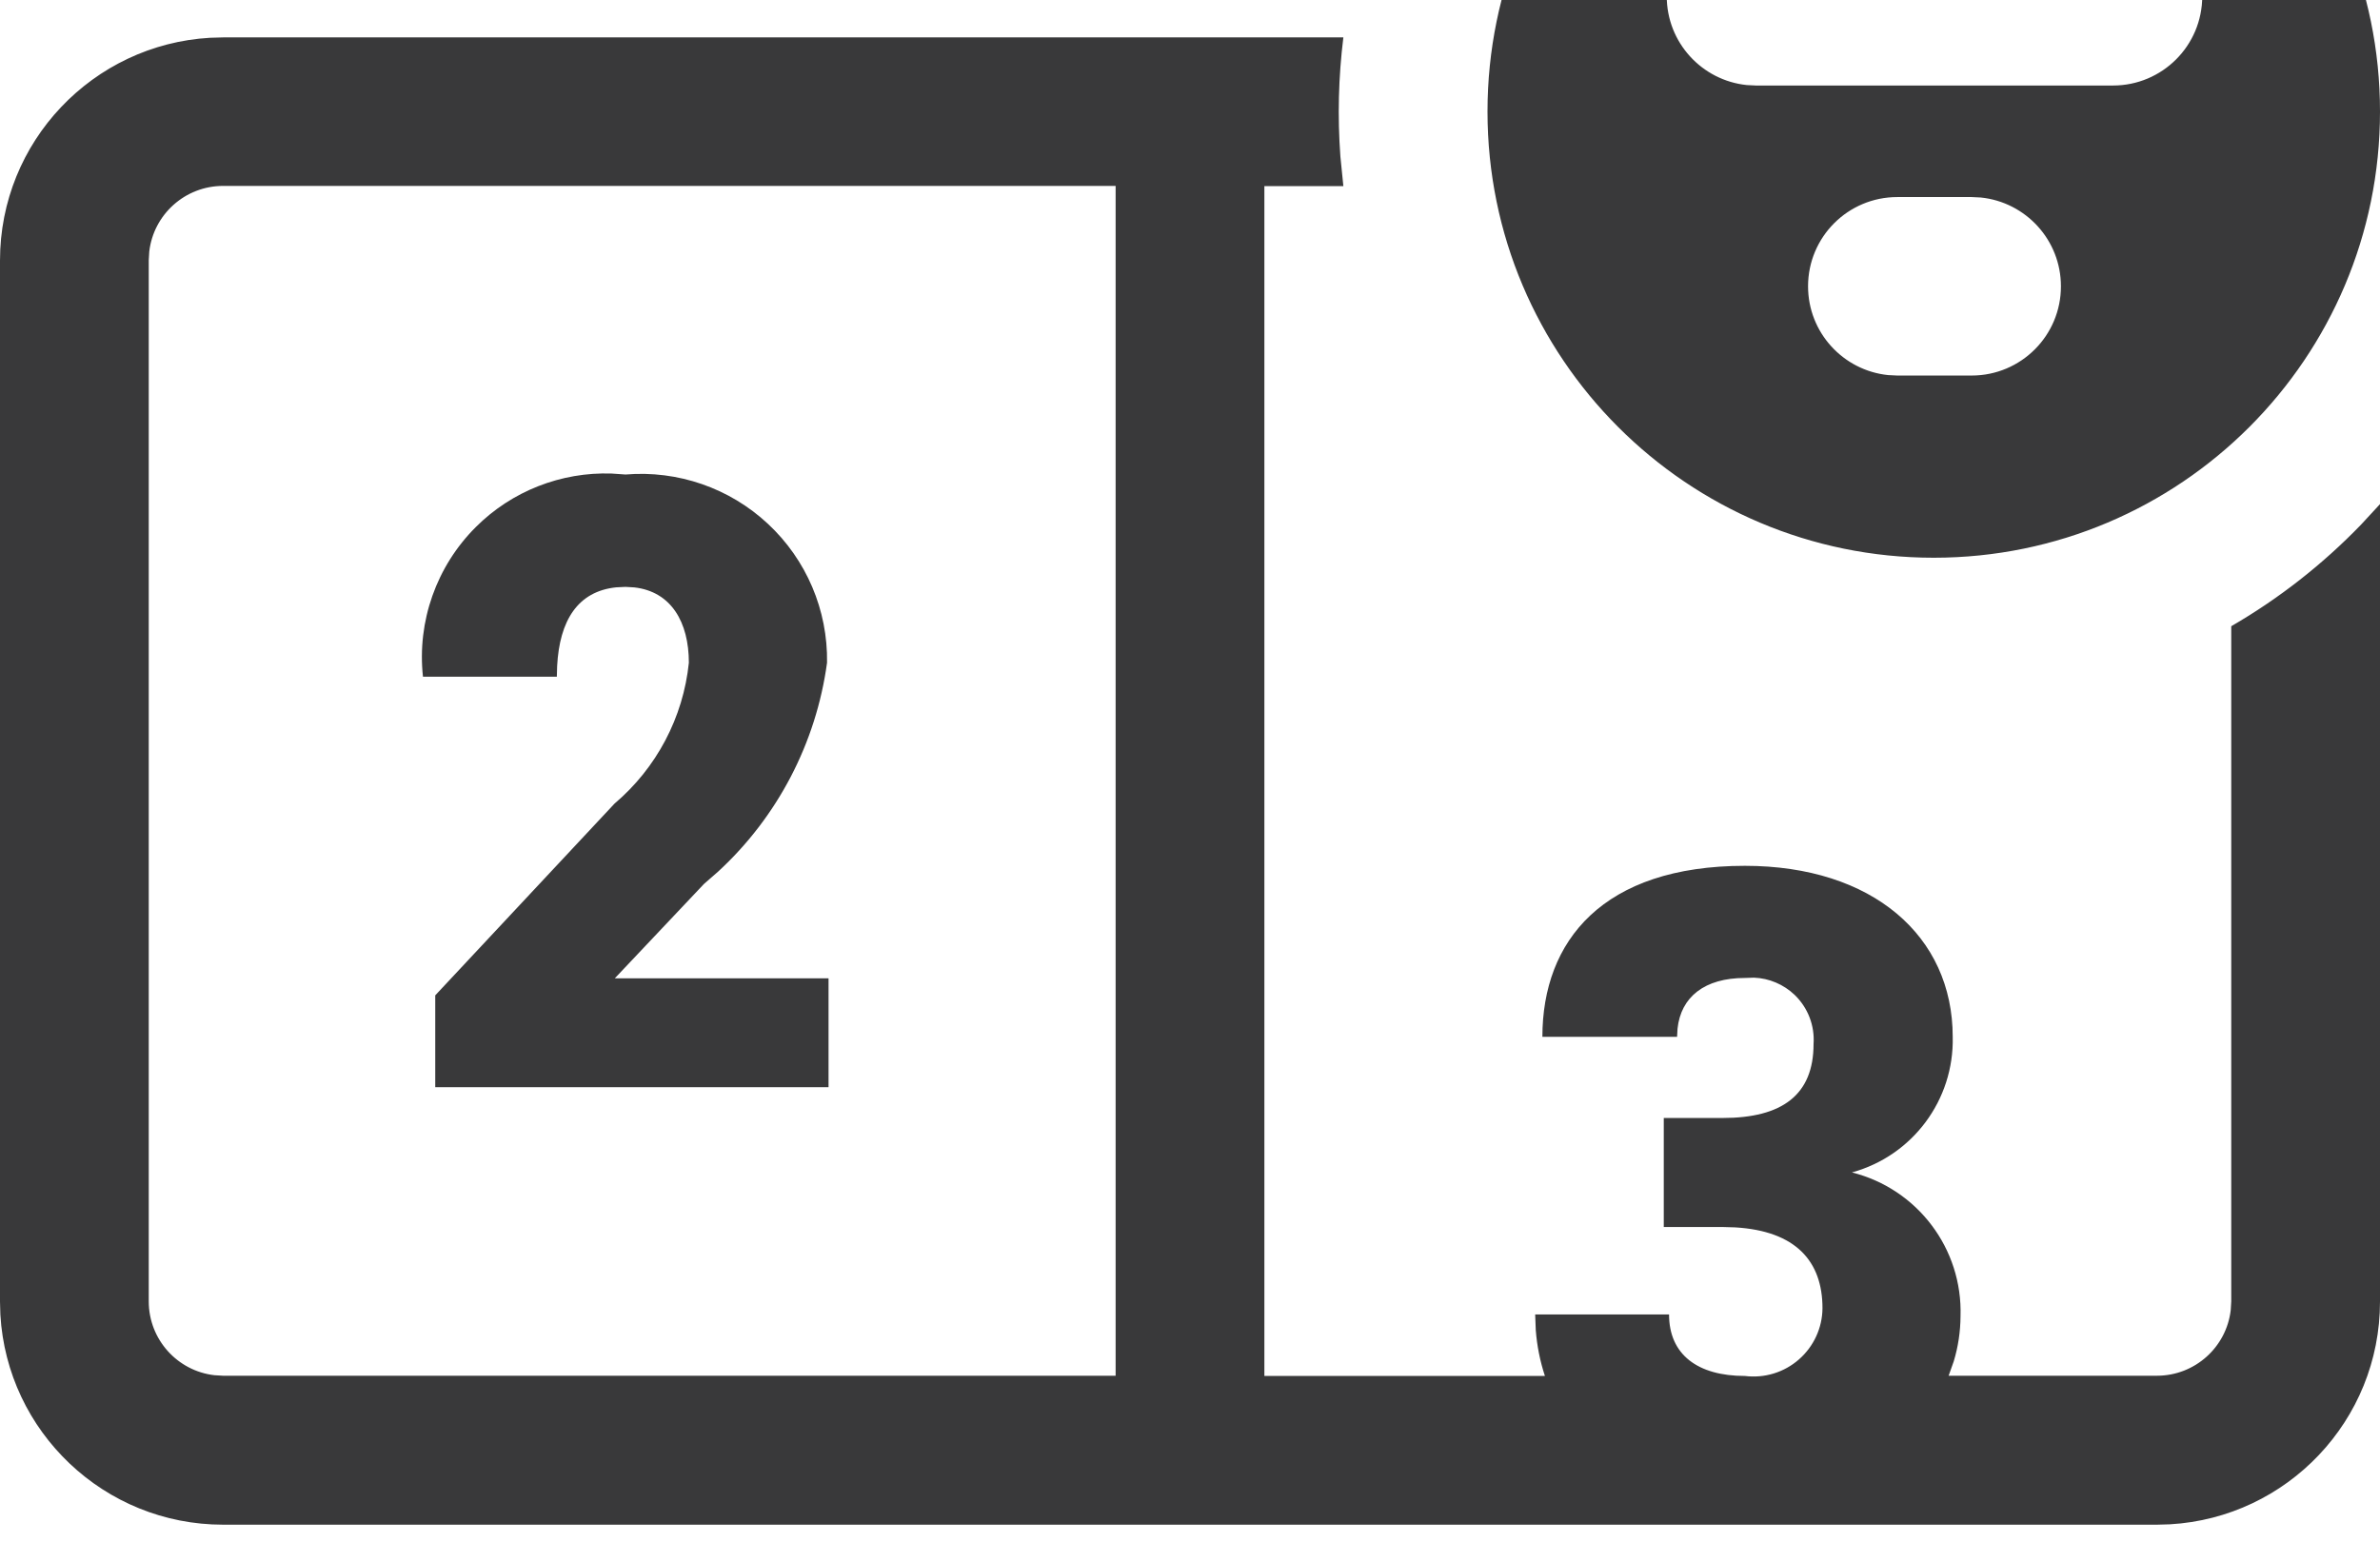 <?xml version="1.0" encoding="UTF-8"?>
<svg width="32px" height="21px" viewBox="0 0 32 21" version="1.1" xmlns="http://www.w3.org/2000/svg" xmlns:xlink="http://www.w3.org/1999/xlink">
    <title>icon/no_container/meter_read_auto_02</title>
    <g id="Icons-variable-width---for-Exporting-only" stroke="none" stroke-width="1" fill="none" fill-rule="evenodd">
        <g id="icon-/-32-/-meter-read-auto-02" transform="translate(0, -8)" fill="#39393A">
            <path d="M18.062,8.503 C17.996,9.034 17.983,9.57 18.022,10.104 L18.062,10.503 L17,10.503 L17,26.503 L20.772,26.503 C20.706,26.303 20.665,26.096 20.649,25.886 L20.641,25.676 L22.441,25.676 C22.441,26.215 22.825,26.503 23.461,26.503 C23.723,26.536 23.988,26.456 24.187,26.281 C24.386,26.107 24.502,25.857 24.504,25.592 C24.504,24.962 24.146,24.553 23.33,24.505 L23.161,24.5 L22.37,24.5 L22.37,23.034 L23.161,23.034 C23.964,23.034 24.384,22.722 24.384,22.039 C24.401,21.792 24.308,21.551 24.13,21.379 C23.981,21.237 23.787,21.155 23.584,21.147 L23.461,21.151 C22.918,21.151 22.6,21.407 22.555,21.833 L22.549,21.943 L20.738,21.943 C20.738,20.65 21.554,19.643 23.461,19.643 C25.176,19.643 26.255,20.587 26.255,21.943 C26.275,22.79 25.717,23.541 24.9,23.766 C25.781,23.987 26.389,24.792 26.36,25.7 C26.359,25.906 26.328,26.11 26.269,26.306 L26.2,26.5 L29,26.5 C29.513,26.5 29.936,26.114 29.993,25.617 L30,25.5 L30,16.421 C30.644,16.048 31.232,15.587 31.748,15.052 L32,14.779 L32,25.503 C32,27.101 30.751,28.407 29.176,28.498 L29,28.503 L3,28.503 C1.402,28.503 0.096,27.254 0.005,25.679 L0,25.503 L0,11.503 C0,9.905 1.249,8.599 2.824,8.508 L3,8.503 L18.062,8.503 Z M15,10.5 L3,10.5 C2.487,10.5 2.064,10.886 2.007,11.383 L2,11.5 L2,25.5 C2,26.013 2.386,26.436 2.883,26.493 L3,26.5 L15,26.5 L15,10.5 Z M8.224,14.368 L8.41,14.381 C9.114,14.322 9.81,14.563 10.326,15.045 C10.843,15.527 11.131,16.205 11.12,16.911 C10.973,17.992 10.454,18.985 9.655,19.721 L9.466,19.886 L8.266,21.156 L11.14,21.156 L11.14,22.62 L5.852,22.62 L5.852,21.385 L8.262,18.807 C8.827,18.328 9.186,17.649 9.262,16.912 C9.262,16.366 9.024,15.955 8.529,15.899 L8.41,15.892 L8.286,15.898 C7.767,15.951 7.523,16.346 7.491,16.956 L7.487,17.1 L5.687,17.1 C5.606,16.356 5.868,15.616 6.397,15.088 C6.882,14.603 7.545,14.345 8.224,14.368 L8.224,14.368 Z M26,3.5 C29.314,3.5 32,6.186 32,9.5 C32,12.814 29.314,15.5 26,15.5 C22.686,15.5 20,12.814 20,9.5 C20,6.186 22.686,3.5 26,3.5 Z M26.51,10.65 L25.51,10.65 C24.847,10.65 24.31,11.187 24.31,11.85 C24.31,12.471 24.782,12.982 25.387,13.044 L25.51,13.05 L26.51,13.05 C27.173,13.05 27.71,12.513 27.71,11.85 C27.71,11.229 27.238,10.718 26.633,10.656 L26.51,10.65 Z M28.41,6.75 L23.61,6.75 C22.947,6.75 22.41,7.287 22.41,7.95 C22.41,8.571 22.882,9.082 23.487,9.144 L23.61,9.15 L28.41,9.15 C29.073,9.15 29.61,8.613 29.61,7.95 C29.61,7.329 29.138,6.818 28.533,6.756 L28.41,6.75 Z" id="●-icon"></path>
        </g>
    </g>
</svg>